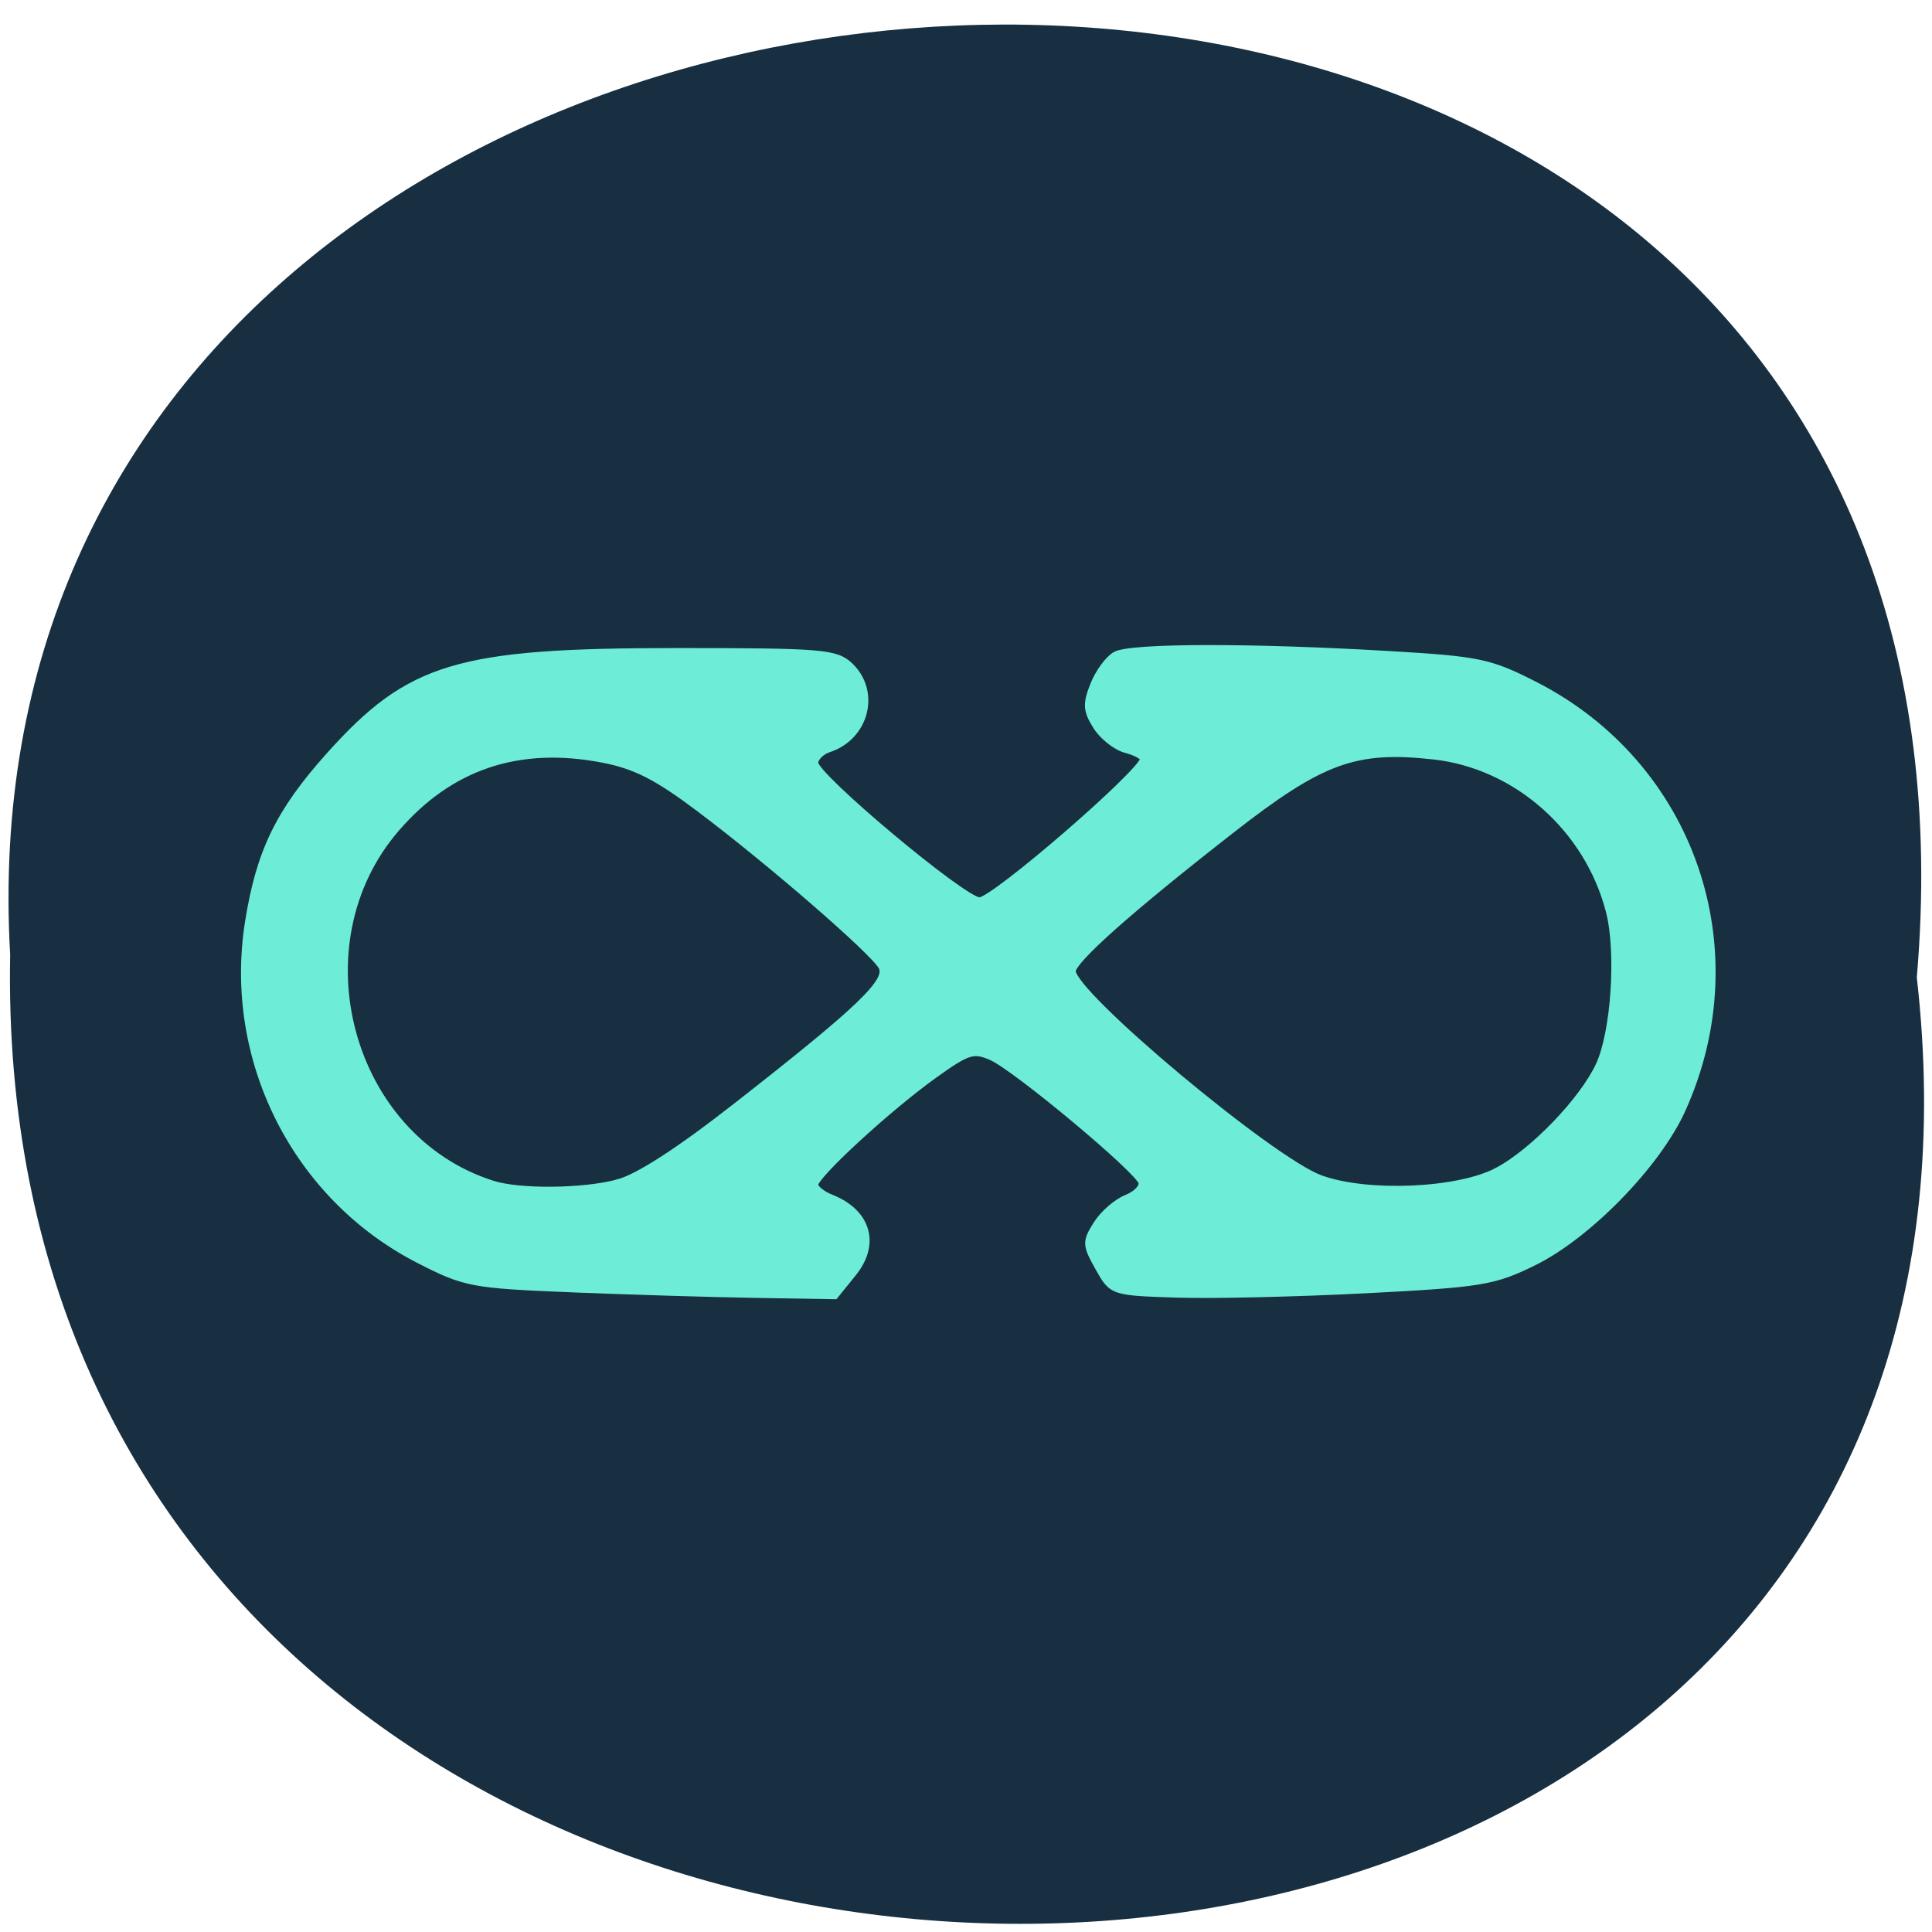 <svg xmlns="http://www.w3.org/2000/svg" xmlns:xlink="http://www.w3.org/1999/xlink" viewBox="0 0 256 256"><defs><path d="m 245.46 129.52 l -97.89 -96.9 c -5.556 -5.502 -16.222 -11.873 -23.7 -14.16 l -39.518 -12.08 c -7.479 -2.286 -18.1 0.391 -23.599 5.948 l -13.441 13.578 c -5.5 5.559 -14.502 14.653 -20 20.21 l -13.44 13.579 c -5.5 5.558 -8.07 16.206 -5.706 23.658 l 12.483 39.39 c 2.363 7.456 8.843 18.06 14.399 23.556 l 97.89 96.9 c 5.558 5.502 14.605 5.455 20.1 -0.101 l 36.26 -36.63 c 5.504 -5.559 14.503 -14.651 20 -20.21 l 36.26 -36.629 c 5.502 -5.56 5.455 -14.606 -0.101 -20.11 z m -178.09 -50.74 c -7.198 0 -13.03 -5.835 -13.03 -13.03 0 -7.197 5.835 -13.03 13.03 -13.03 7.197 0 13.03 5.835 13.03 13.03 -0.001 7.198 -5.836 13.03 -13.03 13.03 z" id="0"/><use id="1" xlink:href="#0"/><clipPath id="2"><use xlink:href="#0"/></clipPath><clipPath clip-path="url(#2)"><use xlink:href="#1"/></clipPath><clipPath clip-path="url(#2)"><use xlink:href="#1"/></clipPath></defs><g fill="#182f41" color="#000"><path d="m 128.42 795.13 c 168.87 -19.553 166.53 260.33 -3.01 257.01 -157.67 9.224 -171.9 -272.26 3.01 -257.01 z" transform="matrix(0 1 -0.983 0 1035.6 1.093)"/></g><path d="m 62.46 179.28 c -15.06 -0.594 -16.08 -0.781 -23.08 -4.231 -18.652 -9.186 -29.13 -29.14 -25.824 -49.18 1.691 -10.237 4.638 -16.07 12.248 -24.24 12.179 -13.07 19.465 -15.177 52.572 -15.177 22.1 0 24.2 0.165 26.305 2.066 4.136 3.744 2.43 10.267 -3.147 12.04 -1.19 0.378 -2.163 1.33 -2.163 2.117 0 1.957 22.568 20.12 25 20.12 2.203 0 24.898 -18.88 24.898 -20.713 0 -0.411 -1.214 -1.052 -2.698 -1.424 -1.484 -0.372 -3.495 -1.893 -4.468 -3.378 -1.498 -2.286 -1.561 -3.206 -0.407 -5.99 0.749 -1.809 2.24 -3.759 3.312 -4.333 2.289 -1.225 20.413 -1.26 41.34 -0.078 13.787 0.778 15.373 1.097 22.24 4.47 23.678 11.636 33.32 38.38 22.288 61.819 -3.749 7.964 -14.206 18.297 -22.49 22.22 -6.03 2.856 -7.915 3.155 -25.447 4.03 -10.416 0.518 -23.326 0.804 -28.688 0.634 -9.743 -0.309 -9.751 -0.311 -11.817 -3.854 -1.942 -3.33 -1.958 -3.712 -0.272 -6.286 0.987 -1.507 3.03 -3.21 4.539 -3.783 1.509 -0.574 2.542 -1.646 2.297 -2.383 -0.634 -1.903 -19.19 -16.777 -22.825 -18.293 -2.728 -1.139 -3.585 -0.879 -8.678 2.631 -7.02 4.838 -18.13 14.668 -18.13 16.04 0 0.564 1.118 1.45 2.485 1.97 5.524 2.1 6.918 6.651 3.339 10.904 l -2.763 3.284 l -12.11 -0.192 c -6.659 -0.106 -19.2 -0.472 -27.862 -0.814 z m 7.04 -15.369 c 3.123 -0.786 9.252 -4.596 18.11 -11.255 18.906 -14.217 23.18 -18.18 21.966 -20.337 -1.264 -2.239 -16.998 -15.356 -27.701 -23.09 -6.43 -4.648 -9.693 -6.244 -14.64 -7.158 -12.747 -2.356 -23.12 0.987 -31.3 10.09 -15.244 16.955 -7.272 45.27 14.619 51.93 4.106 1.249 13.647 1.161 18.953 -0.175 z m 133.46 -1.767 c 5.439 -2.815 12.885 -10.271 15.363 -15.385 2.347 -4.843 3.15 -16.566 1.544 -22.532 -3.25 -12.07 -14.08 -21.277 -26.609 -22.619 -11.929 -1.277 -17.05 0.522 -30.77 10.821 -15.46 11.602 -24.07 18.965 -24.07 20.582 0 3.407 30.24 27.724 37.676 30.29 7.185 2.484 20.974 1.888 26.866 -1.161 z" fill="#6dedd8" stroke="#6dedd8" stroke-width="1.085" transform="matrix(0.874 0 0 0.909 21.09 7.781)"/></svg>